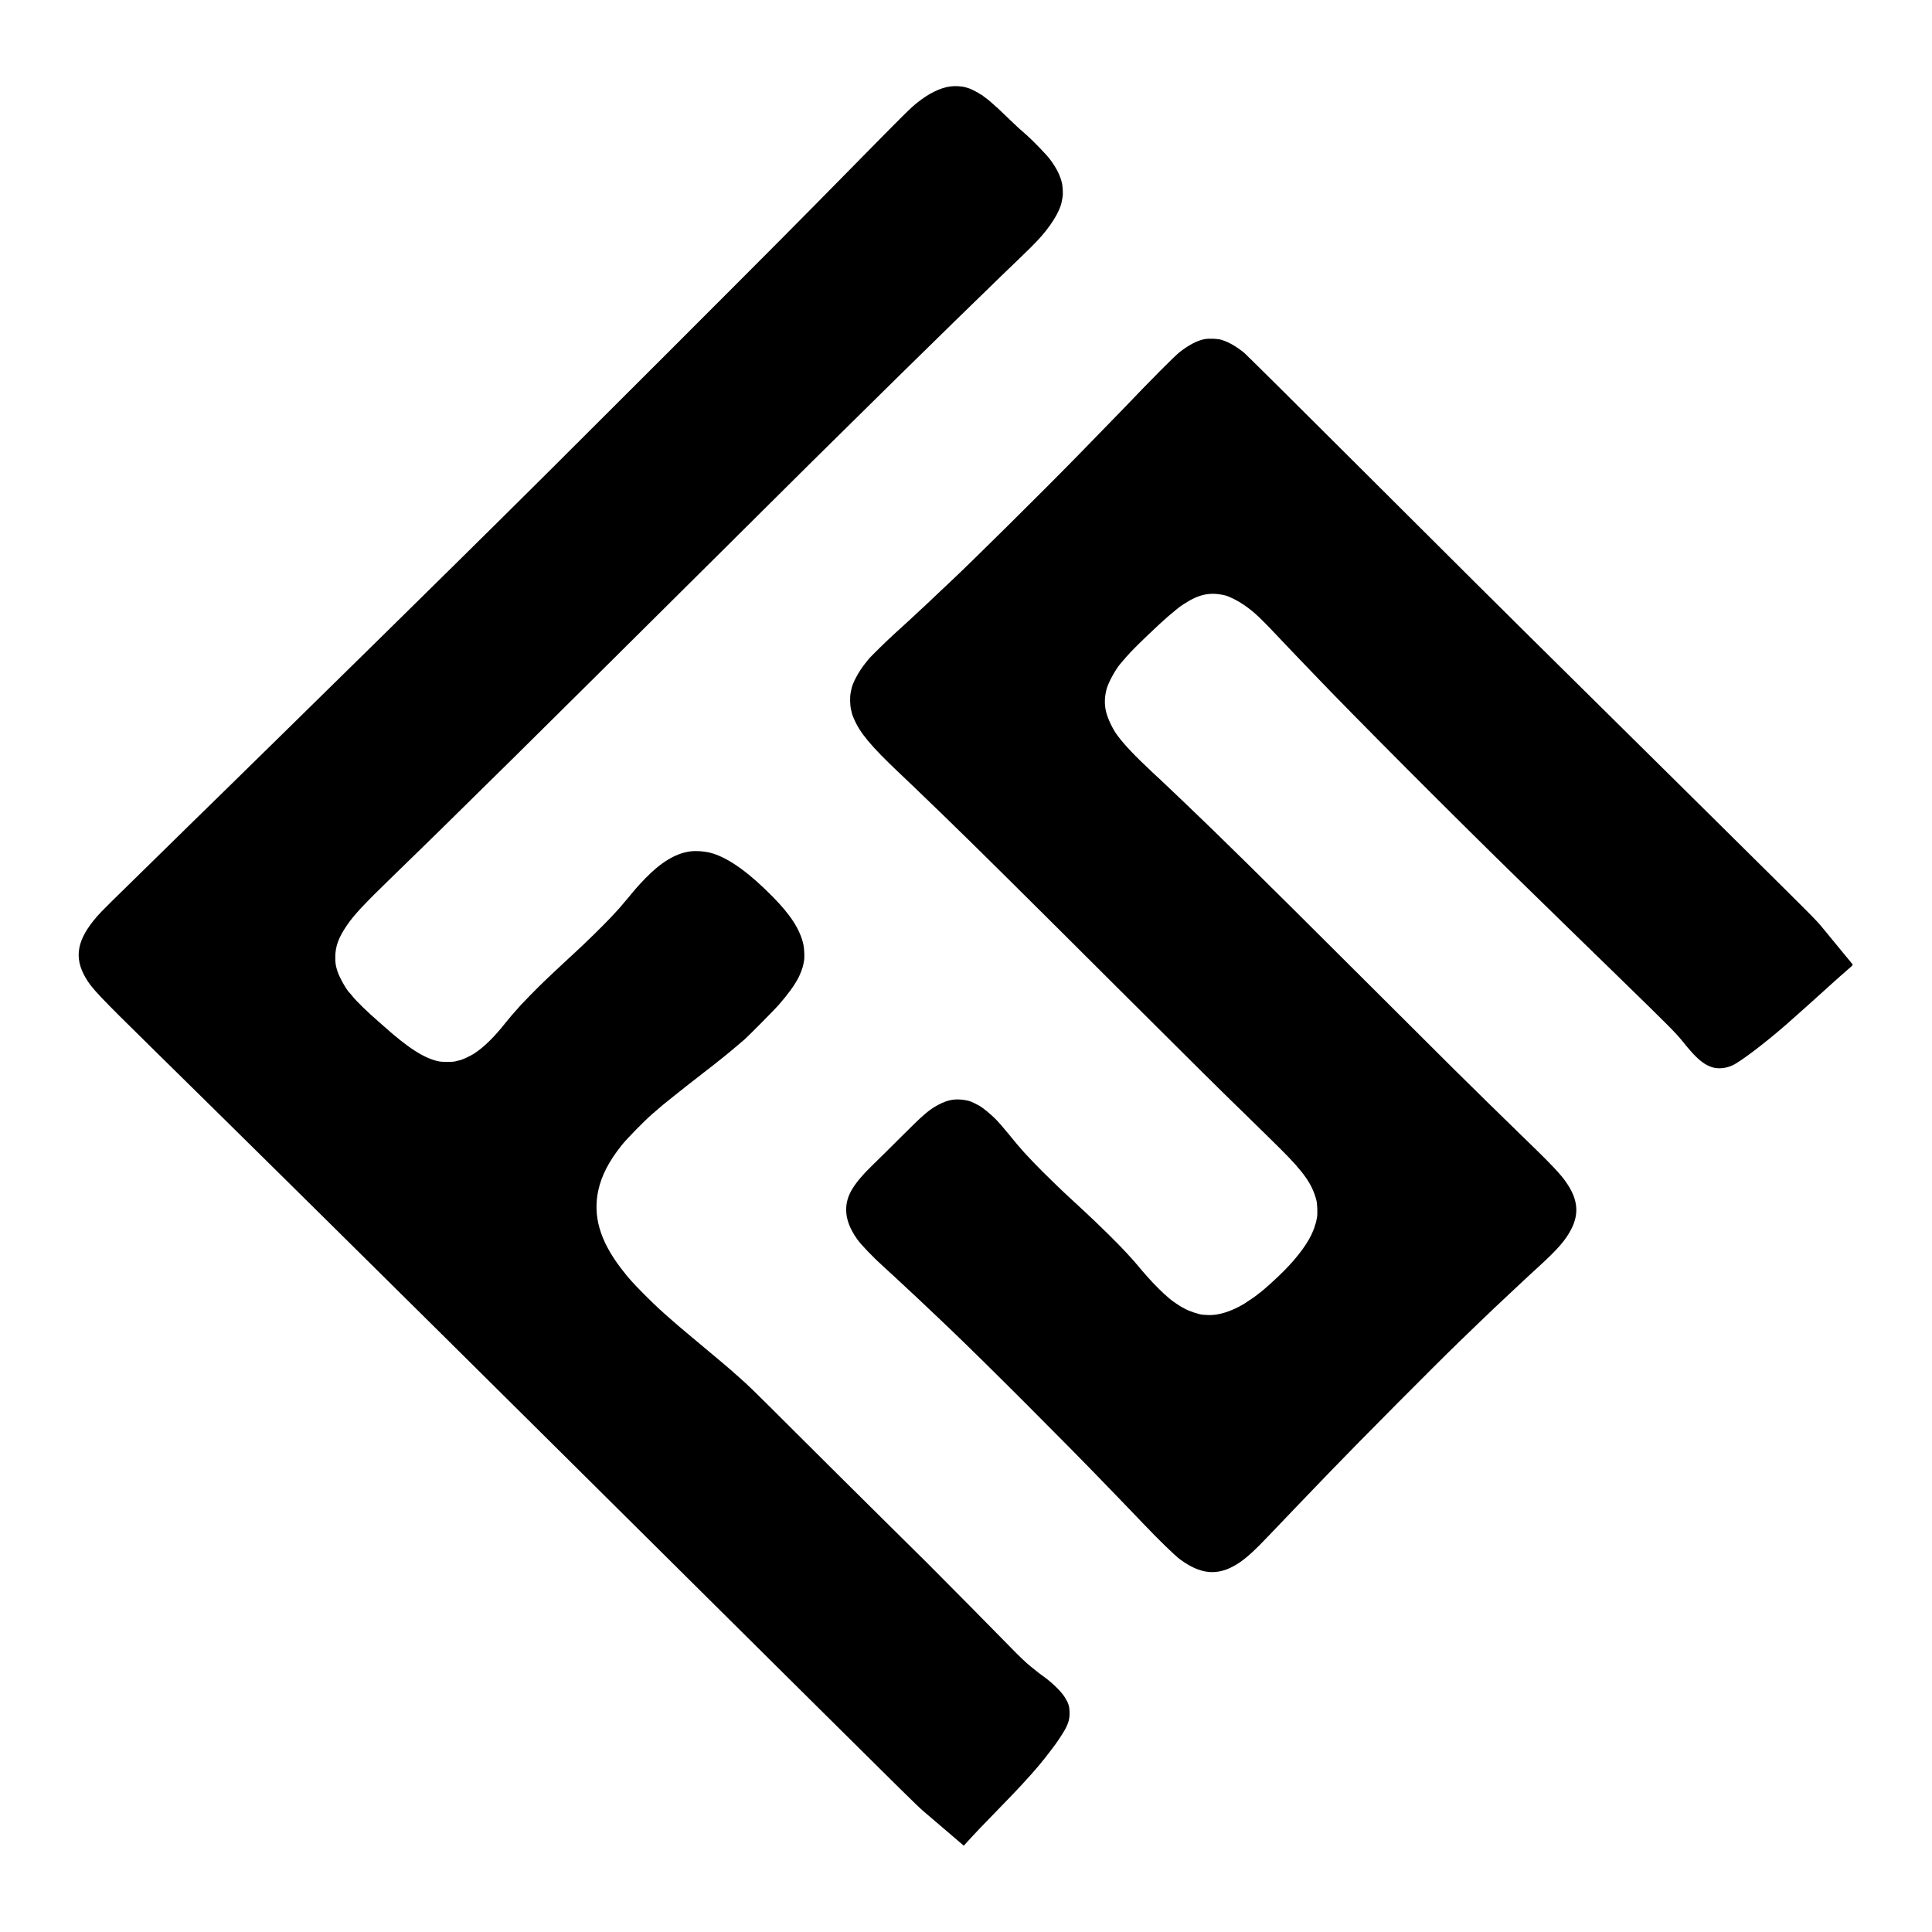 <?xml version="1.0" standalone="no"?>
<!DOCTYPE svg PUBLIC "-//W3C//DTD SVG 20010904//EN"
 "http://www.w3.org/TR/2001/REC-SVG-20010904/DTD/svg10.dtd">
<svg version="1.0" xmlns="http://www.w3.org/2000/svg"
 width="3334pt" height="3334pt" viewBox="0 0 3334 3334"
 preserveAspectRatio="xMidYMid meet">
<g transform="translate(0,3334) scale(0.1,-0.1)"
fill="#000000" stroke="none">
<path d="M16397 31848 c-168 -22 -371 -121 -566 -278 -122 -97 -194 -168
-1061 -1050 -1067 -1085 -1386 -1406 -3305 -3325 -1732 -1732 -2516 -2512
-3601 -3582 -122 -120 -450 -443 -728 -717 -278 -275 -575 -566 -659 -649 -83
-82 -276 -271 -428 -420 -310 -305 -1023 -1005 -1229 -1207 -74 -72 -306 -300
-515 -505 -209 -205 -432 -423 -495 -485 -63 -61 -281 -275 -484 -473 -203
-199 -417 -409 -476 -467 -993 -971 -1098 -1075 -1176 -1165 -345 -397 -403
-704 -198 -1056 107 -184 223 -307 1136 -1204 685 -673 1411 -1389 2263 -2230
328 -324 716 -707 860 -850 260 -257 1402 -1387 1949 -1929 154 -153 688 -682
1185 -1175 497 -493 1055 -1046 1240 -1230 185 -183 784 -778 1331 -1321 547
-543 1148 -1140 1335 -1325 187 -186 761 -755 1275 -1265 1523 -1511 1771
-1756 1880 -1851 63 -55 97 -84 211 -180 29 -26 152 -131 273 -233 l218 -187
20 23 c29 34 207 225 258 278 41 43 458 473 575 594 28 29 95 101 150 160 230
249 352 394 504 596 39 52 75 100 79 105 4 6 35 51 68 100 139 207 175 302
171 447 -3 110 -19 159 -89 269 -62 99 -236 264 -388 369 -42 30 -35 24 -190
149 -78 62 -203 181 -330 312 -147 153 -1217 1235 -1456 1473 -6 6 -355 351
-774 766 -420 415 -1095 1086 -1500 1490 -795 793 -804 801 -990 965 -69 61
-127 112 -130 115 -3 3 -34 30 -70 60 -36 30 -67 57 -70 60 -3 3 -99 84 -215
180 -115 96 -212 177 -215 180 -3 3 -72 61 -155 130 -82 69 -152 127 -155 130
-3 3 -57 50 -120 104 -63 55 -122 107 -131 115 -9 9 -52 48 -95 86 -108 96
-416 404 -489 490 -33 38 -68 79 -78 90 -10 11 -58 72 -106 135 -358 471 -481
894 -387 1335 55 256 183 505 405 783 95 118 386 415 526 537 169 147 194 168
406 336 181 144 152 122 480 377 296 229 422 331 569 457 58 49 121 103 140
119 55 47 519 515 585 591 158 180 275 341 342 470 36 69 79 185 87 236 3 18
8 45 11 59 11 53 5 210 -11 281 -59 262 -222 514 -537 832 -396 401 -731 643
-1017 736 -124 40 -297 55 -417 36 -245 -38 -494 -191 -760 -466 -122 -127
-146 -154 -303 -344 -127 -153 -159 -189 -289 -327 -150 -158 -446 -448 -621
-608 -19 -18 -60 -55 -91 -84 -362 -335 -500 -468 -673 -645 -172 -177 -174
-179 -242 -258 -32 -37 -73 -83 -91 -103 -17 -19 -63 -75 -103 -125 -188 -237
-355 -402 -518 -513 -80 -55 -240 -129 -287 -133 -2 0 -27 -7 -55 -14 -51 -14
-224 -14 -290 0 -245 49 -527 230 -946 605 -27 25 -66 59 -85 75 -193 167
-380 348 -454 440 -22 28 -45 55 -51 60 -51 46 -173 261 -209 369 -32 96 -40
147 -39 251 1 183 55 331 198 543 123 182 294 365 791 847 55 53 241 235 414
403 172 169 368 360 435 425 104 102 639 628 1240 1221 384 378 2181 2161
3788 3758 606 603 1218 1210 1359 1350 380 375 1343 1325 1505 1484 239 235
873 856 985 965 288 280 690 671 749 729 37 36 172 166 301 290 265 256 240
232 340 336 237 248 405 518 434 699 5 28 10 57 12 65 8 34 4 159 -7 219 -24
134 -97 282 -214 436 -58 77 -287 314 -391 406 -133 116 -198 175 -291 266
-185 179 -248 237 -314 293 -36 30 -67 57 -70 60 -3 3 -21 17 -40 30 -19 14
-44 32 -54 42 -11 10 -25 18 -32 18 -7 0 -14 4 -16 9 -3 9 -160 91 -182 95 -6
2 -36 10 -67 20 -65 19 -177 25 -262 14z"/>
<path d="M20774 27485 c-125 -27 -263 -101 -418 -222 -90 -71 -472 -455 -996
-1003 -64 -67 -410 -422 -763 -784 -593 -607 -1816 -1818 -2182 -2161 -27 -26
-112 -106 -189 -178 -205 -195 -203 -193 -326 -307 -235 -219 -246 -229 -440
-405 -153 -138 -437 -416 -475 -465 -11 -14 -36 -46 -56 -70 -111 -139 -217
-336 -236 -440 -2 -14 -9 -45 -14 -70 -14 -64 -11 -204 6 -280 21 -92 20 -90
49 -158 106 -251 291 -473 792 -948 87 -84 187 -178 221 -210 55 -53 323 -311
562 -542 536 -519 1364 -1340 3150 -3122 1138 -1135 1593 -1586 2112 -2090
178 -173 420 -412 539 -530 392 -391 535 -597 606 -870 17 -66 23 -233 11
-300 -14 -74 -18 -90 -28 -117 -6 -16 -10 -29 -10 -30 1 -5 -11 -38 -31 -88
-76 -192 -258 -441 -495 -680 -140 -142 -367 -347 -437 -394 -12 -8 -23 -18
-26 -21 -10 -12 -176 -126 -235 -162 -220 -132 -449 -202 -626 -191 -35 2 -71
4 -79 5 -60 1 -253 66 -322 108 -18 11 -40 23 -48 26 -18 8 -163 105 -170 113
-3 4 -27 24 -55 46 -77 61 -256 238 -358 355 -50 58 -96 110 -102 116 -5 6
-28 33 -50 60 -42 51 -97 114 -130 150 -11 12 -54 59 -95 104 -126 139 -477
484 -711 701 -16 14 -77 71 -137 127 -60 56 -120 111 -133 123 -50 43 -348
330 -453 436 -275 277 -381 394 -587 649 -75 93 -177 210 -226 260 -81 82
-222 198 -283 233 -43 25 -144 73 -160 76 -8 2 -16 4 -17 5 -2 2 -6 3 -10 4
-205 46 -343 27 -530 -74 -154 -83 -254 -170 -623 -539 -168 -168 -380 -378
-471 -466 -365 -353 -488 -556 -487 -807 1 -159 64 -325 190 -503 69 -97 276
-313 463 -481 66 -60 147 -134 180 -165 33 -31 85 -79 115 -107 82 -75 125
-116 255 -237 124 -116 135 -126 370 -350 81 -77 175 -166 209 -199 581 -553
2005 -1977 2726 -2726 40 -41 168 -174 285 -295 117 -121 266 -276 331 -345
271 -285 544 -549 634 -617 358 -265 649 -292 981 -89 150 91 299 226 589 532
63 66 197 206 296 310 100 104 201 210 225 235 39 41 117 123 507 527 507 526
1808 1836 2223 2237 162 158 510 492 600 577 159 151 338 318 488 458 63 58
128 119 145 135 18 17 75 68 126 115 344 314 484 475 580 669 128 256 107 494
-68 761 -111 171 -251 319 -872 920 -273 265 -601 586 -1094 1073 -143 142
-938 934 -1766 1760 -1544 1541 -2275 2260 -2856 2814 -28 26 -124 118 -213
203 -193 184 -199 189 -372 350 -290 271 -475 465 -597 630 -79 106 -163 281
-193 400 -32 128 -30 258 6 395 31 118 158 350 247 450 15 17 53 62 86 100 91
107 260 275 573 567 103 96 203 183 274 239 44 35 82 66 85 69 3 3 37 25 75
50 257 167 445 206 700 147 79 -19 222 -90 330 -165 193 -134 259 -197 763
-731 24 -25 119 -124 210 -220 92 -95 191 -199 221 -230 654 -687 2435 -2474
3551 -3562 69 -67 271 -264 450 -439 179 -175 368 -359 420 -410 52 -51 229
-224 394 -384 164 -160 348 -340 410 -399 920 -896 1034 -1011 1151 -1156 194
-243 300 -345 425 -413 130 -70 282 -71 434 -4 133 59 548 373 930 705 114 99
714 636 726 650 3 3 46 42 95 86 50 44 95 85 101 90 18 16 136 119 186 163 39
33 45 43 35 54 -7 7 -107 128 -221 268 -115 140 -220 269 -235 286 -14 17 -44
53 -66 80 -108 131 -122 145 -1511 1520 -407 403 -845 836 -974 964 -129 128
-532 526 -895 885 -363 359 -761 753 -885 875 -1110 1096 -2107 2087 -3740
3717 -1053 1051 -1941 1932 -1972 1957 -139 111 -266 183 -388 221 -71 22
-228 27 -306 10z"/>
</g>
</svg>
